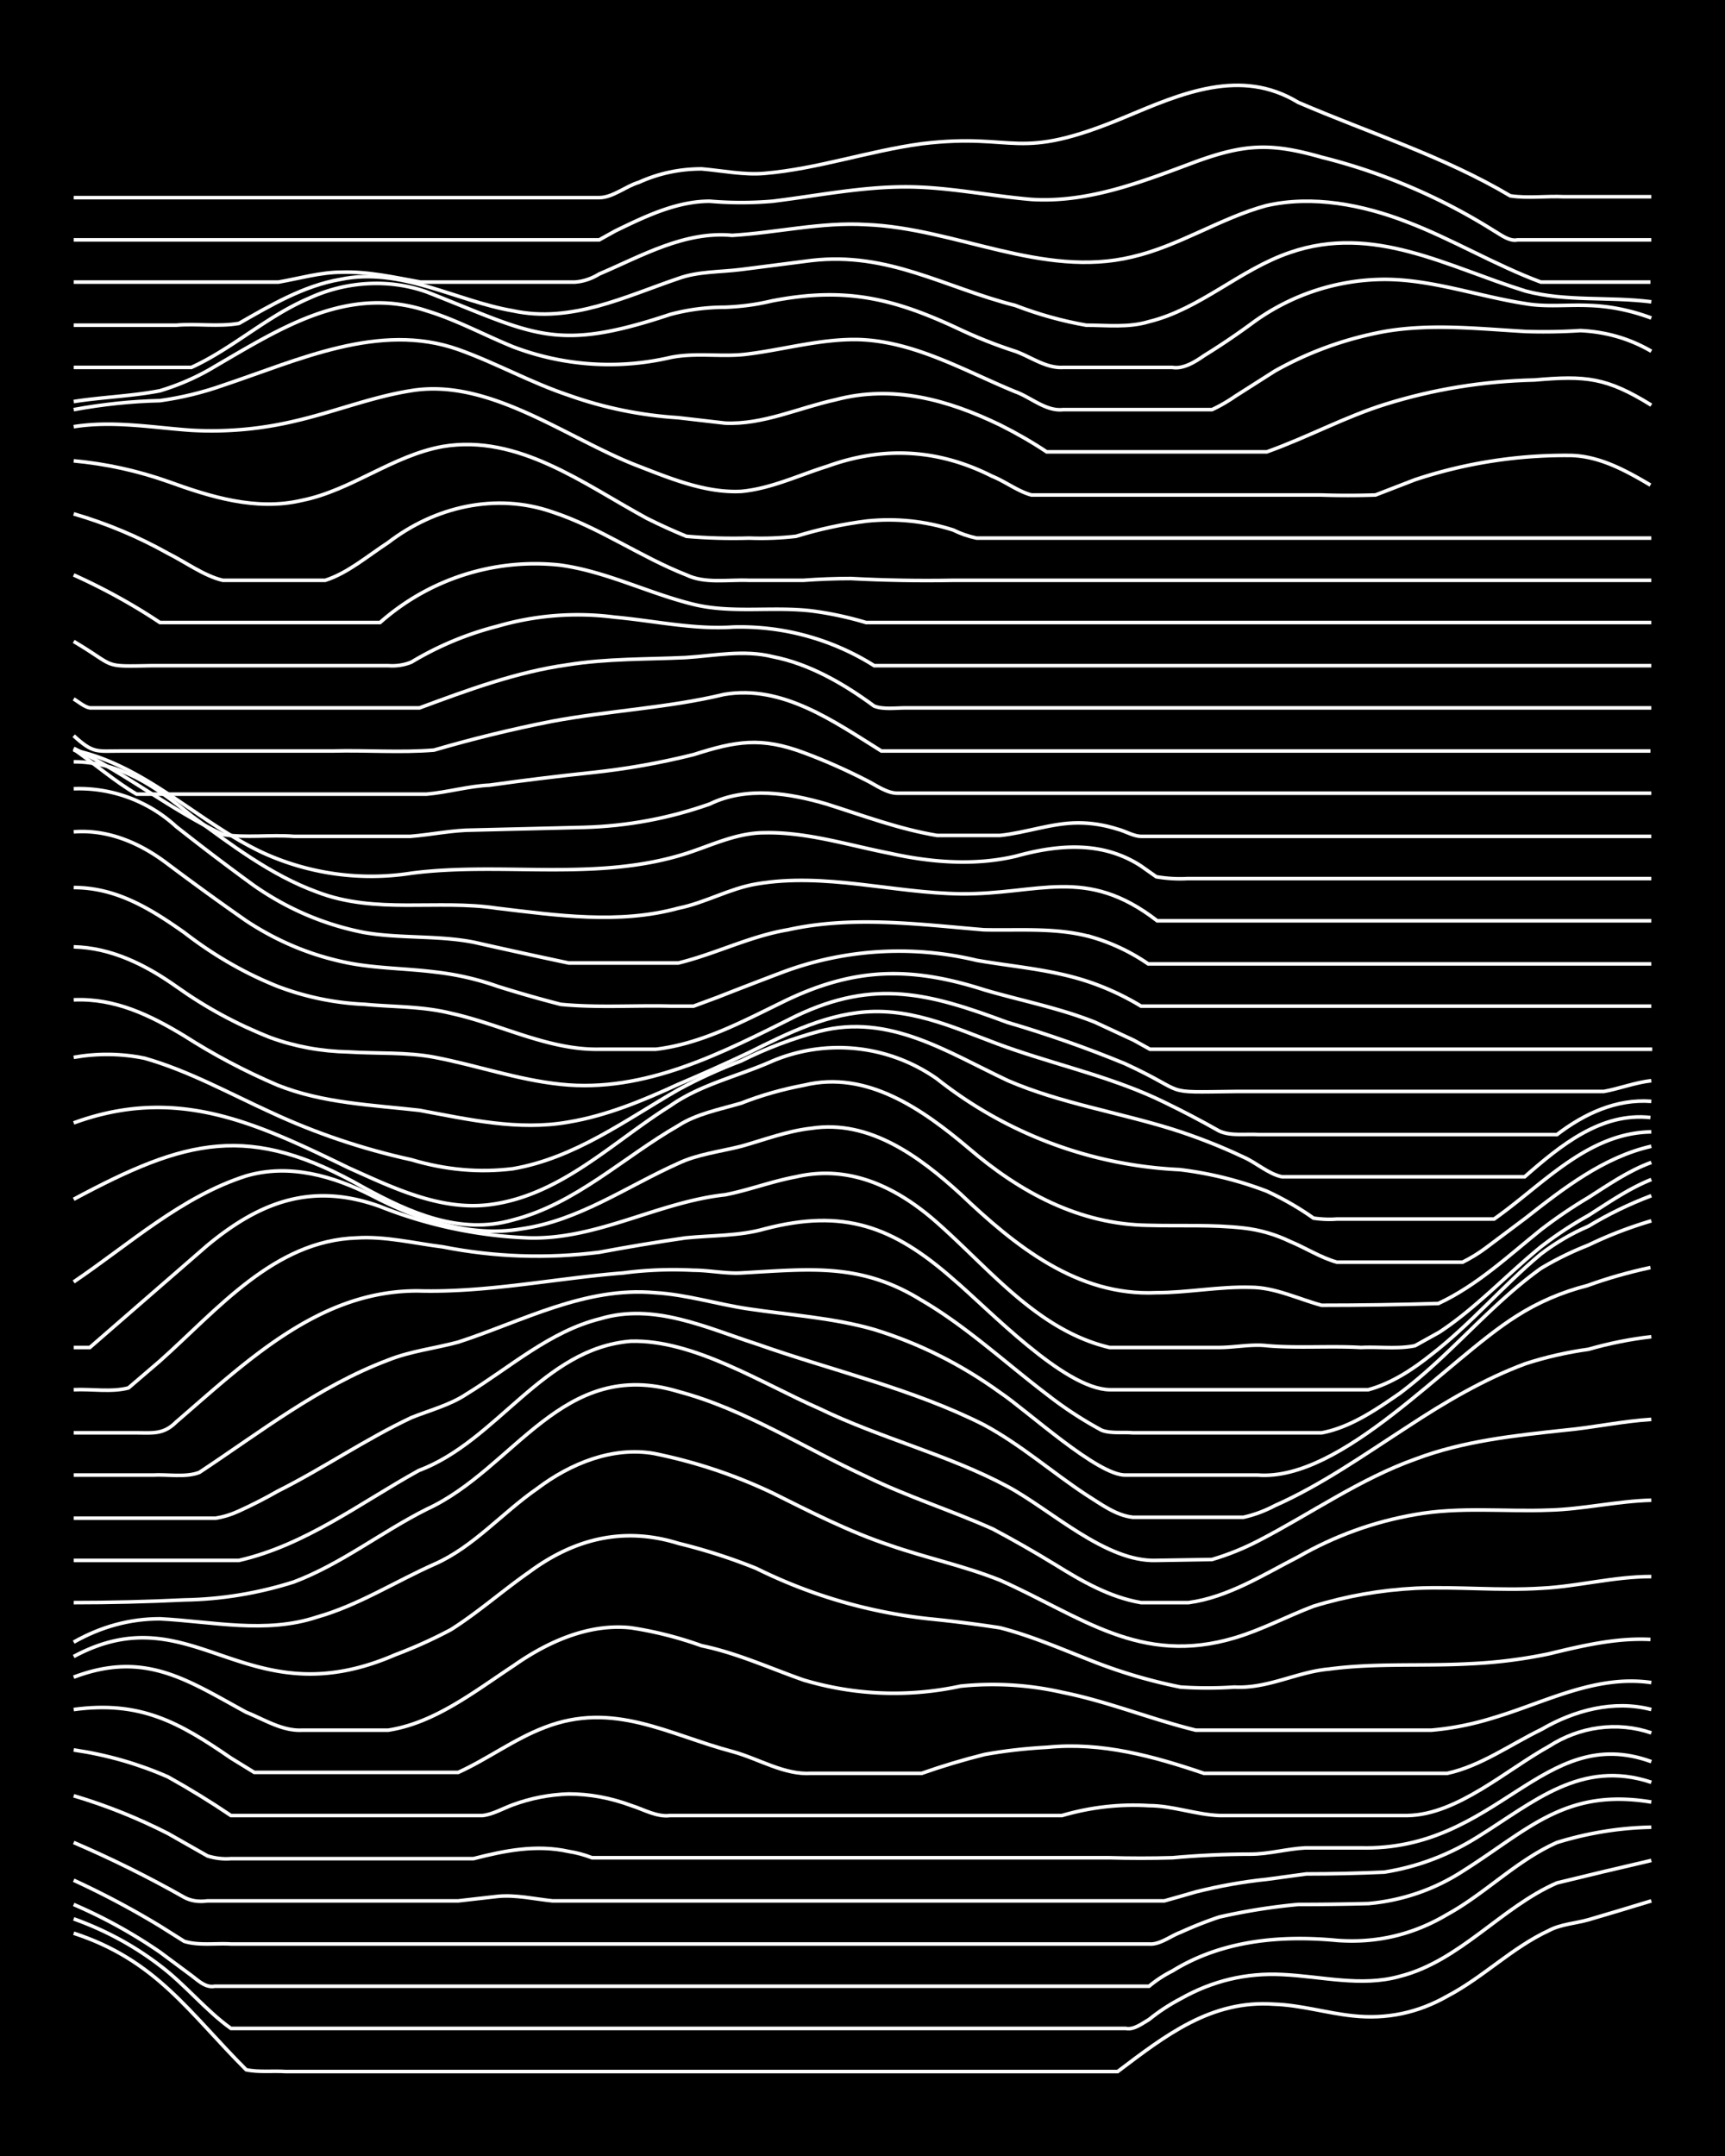 <svg xmlns="http://www.w3.org/2000/svg" id="a" width="1920" height="2400" viewBox="0 0 192 240"><defs><style>.b{fill:none;stroke:#fff;stroke-miterlimit:10;stroke-width:.4px}</style></defs><path d="M0 0h192v240H0z" style="stroke-width:0"/><path d="M8.2 215.2c9.2 3 12.8 8.8 19.2 15.2 1.4.3 3 .1 4.4.2h92.6c5.3-4 10.4-8 17.4-7.5 3 .1 5.9 1 8.8 1.3q5.6.6 10.5-2.2c4-2.1 7.2-5.4 11.3-7.3 1.3-.7 3-.8 4.4-1.2q3.4-1 7-2.1" class="b"/><path d="M8.2 213.6q5.3 1.9 9.6 5.2c2.8 2.1 5.1 5 7.9 7h99.6c.9.2 1.9-.6 2.6-1q1.6-1.3 3.5-2.3 5.3-3 11.3-2.7c4.4.2 8.8 1.4 13.1.2 6.7-1.7 11.3-7.7 17.5-10.4q5.3-1.3 10.5-2.5" class="b"/><path d="M8.2 212a56 56 0 0 1 9.6 5.3l3.5 2.6c.8.6 1.6 1.4 2.6 1.2h104q1.2-1 2.6-1.7c5.5-3.4 12-4 18.3-3.4q6.6.5 12.3-2.9c4.2-2.3 7.7-6 12.2-8q5.2-1.6 10.5-1.7" class="b"/><path d="M8.2 209.3a95 95 0 0 1 9.6 5.1l2.7 1.7c1.6.5 3.5.2 5.2.3h102.2c1.2.1 2.4-.9 3.5-1.3q2.2-1 4.3-1.7 4.4-1 8.8-1.4 3.9 0 7.8-.1a23 23 0 0 0 10.5-3.6c7.3-4.6 11.4-9.3 21-7.7" class="b"/><path d="M8.2 205.1q6.3 2.7 12.3 6.1 1.1.6 2.6.4H51l4.4-.5c2-.2 4.1.3 6.1.5h68.1q1.8-.5 3.5-1 4-1 7.9-1.4l4.4-.6q4.3 0 8.7-.2 5.6-.9 10.5-4c6.1-3.8 11.4-8.6 19.2-6" class="b"/><path d="M8.2 199.9q5.4 1.6 10.5 4.2l4.4 2.5q1.3.4 2.6.3h27c3.5-.9 7-1.6 10.6-.8q1.3.2 2.6.7h57.6q3.5.1 7 0 4.4-.4 8.7-.4c2 0 4.1-.6 6.1-.7h6.1c15.3.4 20.3-14 32.4-9.6" class="b"/><path d="M8.2 194.8q5.5.8 10.5 3 3.6 2 7 4.3h28c1.1-.1 2.3-.8 3.4-1.2q3-1.1 6.2-1.2 3.5 0 7 1.3c1.3.4 2.8 1.3 4.3 1.1h43.6q4.8-1.4 9.7-1.1c2.6 0 5.2 1 7.8 1.1h21c5.5-.1 11-5.1 15.7-7.7 3.4-2.2 7.6-2.8 11.4-1.5" class="b"/><path d="M8.2 190.3c7.4-1 11.7 1.4 17.5 5.4l2.6 1.6H51c3.3-1.5 6.2-3.7 9.6-5 7.7-3 13.8.8 21 2.7 2.9.8 5.7 2.6 8.7 2.4h12.3q3.4-1.2 7-2.1 3.3-.6 7-.8c6-.6 11.8 1 17.4 2.9h27.1c3.7-.8 7-3.2 10.5-4.9 3.6-2.1 8-3.3 12.2-2.2" class="b"/><path d="M8.2 186.7c7.9-3 12.6.3 19.2 3.9 2 .8 4 2.1 6.2 2h9.6c5.2-.8 9.6-4.3 14-7.2 3.7-2.6 8.3-4.7 13-4.2q4 .6 7.9 2c3.9.8 7.6 2.5 11.3 3.8a35 35 0 0 0 17.5.7 35 35 0 0 1 11.4.7c5 1 9.9 3 14.8 4.2h26.2q3.5-.3 7-1.4c5.7-1.7 11.3-4.8 17.5-3.9" class="b"/><path d="M8.2 184.4c13.4-7.2 19 7.1 35.8-.2q3.2-1.2 6.2-2.8c3-1.9 5.7-4.3 8.7-6.4 5-3.7 10.5-5.1 16.6-3.2q4.5 1.1 8.7 2.8a57 57 0 0 0 19.2 5.6q4 .4 7.9 1c3.9 1 7.6 2.7 11.3 4.1q4.3 1.6 8.8 2.5 3 .2 6 0c3.7.2 7-1.7 10.5-2 5.2-.7 10.5-.3 15.8-.6q4.4-.2 8.7-1.1c3.7-.9 7.5-1.8 11.3-1.6" class="b"/><path d="M8.2 182.8q4.6-2.6 9.6-2.6c5.8.3 11.8 1.7 17.5-.2 4.6-1.3 8.8-4 13.1-5.9s7.5-5.7 11.4-8.4c3.7-2.8 8.4-4.7 13-3.9q6.9 1.4 13.2 4.4c4.2 2.1 8.5 4.3 13 5.8 4 1.4 8.3 2.3 12.3 3.9 9 4 15.6 9.6 26.2 6.4 3-.9 5.8-2.4 8.7-3.5q5.5-1.7 11.4-2c4.6-.2 9.3.3 14 0 4-.2 8-1.3 12.2-1.3" class="b"/><path d="M8.2 178.4q6.1 0 12.3-.3 6.2-.1 12.2-2c5.3-2 9.8-5.6 14.8-8.1 9.8-4.5 15.1-17 28-13.1 7.5 2 14 6.3 21 9.5 4.5 2.2 9.3 3.7 14 5.8q3.4 1.8 7 4c2.9 1.8 6 3.6 9.5 4.2h5.3c4.4-.6 8.3-3.1 12.2-5.1q6.1-3.5 13-4.7c5-.9 10-.3 15-.5 3.7-.1 7.5-1 11.3-1.1" class="b"/><path d="M8.2 173.7h18.4c7.4-1.7 13.5-6.4 20-10 8.8-3.3 13.8-13.6 23.6-14.4 7-.2 14.6 4.7 21 7.5 6.8 3.3 14.3 5.1 21 8.7 4.8 2.6 10.9 8.4 16.5 8.2l6.2-.1q2.7-.8 5.2-2.1c5.8-3 11.3-6.9 17.5-9.1 5.3-2 11-2.6 16.6-3.2 3.2-.3 6.4-1 9.6-1.2" class="b"/><path d="M8.2 169H24q1.3-.2 2.6-.8 2.2-1 4.3-2.2c5-2.5 9.8-5.8 14.9-8.2 2-.8 4.3-1.4 6.1-2.6 4.9-3 9.3-7 14.9-8.4 6-1.8 11.8 1 17.4 2.8 8.5 3 17.4 5 25.3 9 4.1 2.2 7.6 5.3 11.4 7.8 1.6 1 3.3 2.3 5.2 2.5h12.3q1.8-.4 3.5-1.3c5.2-2.3 10-5.7 14.8-8.8 4.1-2.7 8.5-5.3 13.1-7q3.4-1.1 7-1.6 3.5-1 7-1.4" class="b"/><path d="M8.2 164.2H17c1.6-.1 3.7.3 5.2-.3 6.8-4.5 13.3-9.6 21-12.5 2.5-1 5.2-1.3 7.8-2 7.1-2.3 14.1-6.2 21.9-5.5 3.5.2 7 1.3 10.4 1.8 4.7.7 9.5 1 14 2.3q7.5 2.3 14 7c3 2 10.9 9.3 14 9.2H140c9.4.7 21-12.8 28.8-17.7q3.6-2.3 7.9-3.4 3.3-1.2 7-2" class="b"/><path d="M8.2 159.5h7c1.8 0 3 .2 4.4-1.2 7.9-6.8 16-14.7 27-14.6 7.7.2 15.2-1.4 22.8-2q3.8-.5 7.8-.3c1.7 0 3.6.4 5.3.3 7.5-.4 13.2-1.2 20 3 5 2.9 9.4 7 14 10.5a43 43 0 0 0 6.1 4c1 .4 2.4.2 3.5.3h21c3.2-.6 6.1-2.6 8.7-4.4 5.6-4.2 10-9.8 15.7-13.9q2.5-1.5 5.3-2.6 3.3-1.6 7-2.7" class="b"/><path d="M8.2 154.7c2-.1 4.2.3 6.1-.2l3.5-3c6.4-5.7 12.7-13.4 21.9-13.7 3.2-.2 6.4.6 9.6 1q8.6 1.7 17.4.6 4.8-.9 9.6-1.6c3-.3 6-.2 8.8-1 8.8-2.3 14.3-.3 21 5.6 3.9 3.3 12.3 12.2 17.4 12.3h28.8c2.6-.7 5-2.3 7-3.9 4.4-3.4 8-7.7 12.2-11.2q2.5-1.9 5.3-3.1 3.3-2 7-3.4" class="b"/><path d="M8.2 150H10l13-11.3c6-5 11.8-7.1 19.3-4.4a50 50 0 0 0 16.6 3.5c7.6.2 14.4-4 21.8-4.8 2.6-.5 5.2-1.5 7.9-2 6-1.4 11.3 1.2 15.7 5.1 5.9 5.2 11.2 12 19.2 13.9h12.2c1.7 0 3.6-.4 5.3-.2 3.4.3 7 0 10.5.2 2-.1 4.1.2 6-.2l2.7-1.5c4.1-2.7 7.5-6.4 11.3-9.5q2.6-2 5.3-3.5c2.2-1.4 4.5-3 7-4" class="b"/><path d="M8.2 142.7c6.2-4.2 12-9.5 19.2-11.8 4.8-1.4 9.7 0 14 2.2 5 2.6 10.8 4.7 16.6 3.7 6.4-.9 11.7-4.7 17.5-7.3 2.1-1 4.6-1.3 7-1.9 2.5-.7 5.1-1.7 7.8-2 6.5-1 12.1 3.2 16.6 7.3 6.1 5.8 13 11.4 21.8 11 3.5 0 7-.7 10.5-.6 2.7 0 5.3 1.3 7.9 2q6.5 0 13-.2c4.3-2 7.8-5.3 11.4-8.2q2.6-2 5.3-3.6c2.2-1.4 4.5-3 7-3.9" class="b"/><path d="M8.2 133.5c12.5-6.7 19.5-8.6 32.3-1.3 5.1 2.8 10.7 5.3 16.6 3.6 7-1.8 12.3-7 18.4-10.5 2-1.3 4.6-1.8 7-2.5q3.3-1.3 7-2c7-1.7 13.2 2.7 18.3 7 5.7 4.9 12.3 8.5 20 8.6 3.6.1 7.1-.1 10.6.3q2.7.3 5.2 1.5c1.7.7 3.4 1.8 5.2 2.3h14q1.4-.7 2.6-1.6l4.4-3.3c4.2-3.3 8.7-6.8 14-8" class="b"/><path d="M8.2 125c11.5-4.2 20.3 0 30.6 5 4.9 2.2 10.2 4.8 15.7 4.1 7.9-1 13.7-7 20.1-11 3.4-2.4 7.6-3.3 11.4-5a19 19 0 0 1 18.3 2 47 47 0 0 0 27 10.1q5 .6 9.7 2.4 2.8 1.3 5.2 3 1.4.2 2.6.1h17.5c5.4-3.8 10.4-9.6 17.5-9.7" class="b"/><path d="M8.2 117.7q4-.7 7.9.1c4.9 1.4 9.4 3.9 14 6q7.5 3.5 15.7 5.3 5.7 1.7 11.3 1c6.9-1.2 12.5-5.4 18.4-8.8q3.3-1.8 7-3.2 4.2-2.1 8.7-3.3c7.8-2 14.2 2.3 21 5.5 5.8 2.5 12.2 3.5 18.3 5.4q4.1 1.3 7.9 3.1c1.4.6 2.8 1.9 4.3 2.2h27c4-3.5 8.5-7.2 14-6.6" class="b"/><path d="M8.2 111.3c4.6-.2 8.5 1.7 12.3 4q5 3.2 10.4 5.5c5 2 10.5 2.2 15.8 2.8 5.4 1 11 2.3 16.6 1.3 4.2-.7 8.3-2.4 12.2-4.2q4-1.7 7.8-3.5c4.4-2.2 9-4.5 14-4.6 5.6-.1 10.6 2.6 15.7 4.3 5.6 1.9 11.3 3.2 16.6 5.8q3.1 1.5 6.1 3.2c1.3.6 3 .3 4.4.4h33.2c3-2.3 6.6-4 10.5-3.7" class="b"/><path d="M8.2 105.4c4.2.1 8 2 11.4 4.4q4.9 3.5 10.5 5.7 4.1 1.5 8.7 1.6c3.2.2 6.5 0 9.6.6 4.7.9 9.2 2.5 14 3 9.4 1 18-3.5 26.2-7.6 8.8-4.2 14.9-2.5 23.5.7q6.8 2 13.1 4.6c7.4 3.4 3.7 3.2 12.3 3.1h41c1.7-.3 3.5-1 5.3-1.2" class="b"/><path d="M8.2 98.8c4.8 0 8.6 2.4 12.3 5q4.9 3.8 10.4 6a31 31 0 0 0 9.7 2c3.1.3 6.4.2 9.6 1 5.5 1.2 10.8 4.1 16.5 4H73c5-.6 9.5-3 14-5.2 7.9-3.9 14.2-4.1 22.6-1.4 4.1 1.2 8.3 2 12.3 3.6l4.3 2 1.8 1h55.9" class="b"/><path d="M8.2 92.6c3.9-.3 7.5 1.3 10.5 3.6q4.4 3.3 8.7 6.3 5.3 3.5 11.4 4.7c3.1.6 6.4.6 9.6 1q3.6.4 7 1.6 3.5 1.1 7 2c4 .4 8.2.1 12.2.2h2.6l2.7-1q3.3-1.3 7-2.7a37 37 0 0 1 21.8-1.4c4 .7 8.2 1 12.2 2.3a29 29 0 0 1 6.1 2.8h56.8" class="b"/><path d="M8.2 87.8A16 16 0 0 1 19.6 92q4.3 3.4 8.7 6.6 5.6 3.9 12.2 5.2c4 .7 8.3.3 12.3 1.1q5.3 1.2 10.5 2.3h12.2c4.1-1 8-3 12.2-3.7 7.2-1.6 14.6-.6 21.8 0 4.1.1 8.3-.3 12.3.9a22 22 0 0 1 6 2.9h56" class="b"/><path d="M8.2 84.8c5.2 0 9.2 2.8 13.1 6 4.4 3.2 8.8 6.6 14 8.5 6.5 2.5 13.4.8 20 1.8 6.7.8 13.6 1.8 20.2 0 3-.6 5.7-2.2 8.7-2.7 7.6-1.3 15.2 1 22.7 1.1 8.7.1 13.9-3.2 21.9 3h55" class="b"/><path d="M8.2 83.5c8 1.7 13.8 8 21 11.4a29 29 0 0 0 16.6 2.3c10.1-1.3 20.6 1 30.6-2.2 2.8-.9 5.6-2.3 8.7-2.3 4.7-.1 9.4 1.4 14 2.3 4.5 1 9.4 1.4 14 .3 4.7-1.3 9.6-1.7 13.9 1.1l1.7 1.2q1.8.3 3.5.2h51.6" class="b"/><path d="M8.2 83.3c5.8 2.8 10.9 6.9 16.6 9.6 2.6.4 5.3 0 7.9.2h13c2.4-.2 4.7-.7 7-.7l12.3-.3q7.2-.2 14-2.6c4.1-2 8.9-1.2 13 0 4.1 1.3 8.1 2.8 12.3 3.5h7c2.9-.3 5.8-1.4 8.7-1.4q2.2 0 4.4.7c.8.2 1.8.8 2.6.8h56.8" class="b"/><path d="M8.2 83.4c2.3 1.6 4.6 3.6 7 5h32.3c2.3-.2 4.7-.9 7-1q5.7-.8 11.4-1.4t11.3-2c4.7-1.5 7.5-2 12.3-.2q3.5 1.3 7 3.1c1 .5 2.2 1.4 3.4 1.4h83.9" class="b"/><path d="M8.2 81.9c2.2 2 2.5 1.7 5.3 1.7H37c3.7-.1 7.6.2 11.3-.1q6.5-1.9 13.1-3.2c6.4-1.2 13-1.5 19.2-3 6.5-1.1 12.2 3 17.5 6.3h85.6" class="b"/><path d="M8.2 77.8c.5.3 1.2.9 1.8 1h36.7c5.4-2 10.8-4 16.5-4.8 4.4-.7 8.8-.6 13.1-.8 3.2-.2 6.5-.9 9.7-.1 4.1.8 7.9 3 11.3 5.5 1 .4 2.4.2 3.5.2h83" class="b"/><path d="M8.2 71.4c4.9 2.9 3 2.8 8.8 2.7h26.2q1.4.1 2.6-.4 4.5-2.7 9.6-4a32 32 0 0 1 13-1c4.4.4 8.8 1.4 13.2 1.1a28 28 0 0 1 15.7 4.3h86.5" class="b"/><path d="M8.2 64q5.1 2.3 9.6 5.3h24.5a26 26 0 0 1 20-6.4c5.2.7 10 3.2 15 4.4 4.2 1 8.7.2 13 .7q3.1.4 6.1 1.3h87.4" class="b"/><path d="M8.2 57.2q5.5 1.6 10.5 4.4c2 1 4 2.5 6.1 3h11.4c2.5-.8 4.7-2.7 7-4.2 5.2-4 12-5.6 18.3-3.4 5.2 1.7 9.8 5 14.9 7 2.1 1 4.6.5 7 .6h6q2.7-.2 5.3-.2 5.6.3 11.3.2h77.8" class="b"/><path d="M8.2 51.3q5.4.5 10.5 2.3c4.7 1.7 9.8 3.3 14.9 2.1 5.5-1.1 10.1-5 15.7-6 8.4-1.4 15.7 4.2 22.7 8q2.2 1.1 4.4 2 3.4.3 7 .2 2.6.1 5.2-.2 3.9-1.2 7.9-1.7 4.9-.5 9.6 1 1.2.6 2.6.9h75.1" class="b"/><path d="M8.2 47.5c4.4-.7 8.8.1 13.1.4a40 40 0 0 0 11.4-1c4.4-1 8.6-2.7 13-3.4 8.8-1.5 17.5 5.4 25.4 8.4 3.6 1.4 7.5 3 11.4 2.8 3.3-.3 6.4-1.8 9.6-2.8q9.4-3.4 18.3 1.1c1.5.6 2.9 1.7 4.4 2.1H147q3 .1 6.1 0l4.4-1.7a53 53 0 0 1 17.4-2.7c3.2.1 6.1 1.7 8.8 3.3" class="b"/><path d="M8.2 45.6q4.9-.9 9.6-1 3.6-.5 7-1.7c8.4-2.8 17.4-7.1 26.2-4 4.2 1.5 8.1 3.7 12.3 5.1q5.9 2.1 12.2 2.5l5.2.6c4.2.2 8.2-1.7 12.3-2.6 6.4-1.7 12.5 0 18.3 2.8q2.8 1.4 5.2 3H141c4.5-1.6 8.7-3.9 13.2-5.3q8-2.5 16.6-2.7c5.7-.5 8-.3 13 2.8" class="b"/><path d="M8.2 44.7c3.2-.5 6.5-.6 9.6-1.2q3.3-1 6.1-2.7c7.4-4.3 14.8-9.1 23.6-6.2 3.3 1 6.4 2.7 9.6 4a30 30 0 0 0 17.5 1.2c2.9-.6 5.9 0 8.7-.4 4-.5 8.1-1.7 12.3-1.6 6.2.2 11.8 3.5 17.4 5.8 1.7.6 3.4 2.2 5.3 2h16.6q1.3-.6 2.6-1.5l4.4-2.8q5.7-3.2 12.2-4.4c5.2-.9 10.5-.3 15.7 0q3 .1 6.1-.1 4.3.2 7.9 2.3" class="b"/><path d="M8.2 40.9h13.1c4.6-2.1 8.4-5.7 13.1-7.7 4.1-1.9 8.9-2.2 13.1-.7 12 4.7 14.2 6.8 27.1 2.5q3-.8 6.1-.8 2.7-.1 5.2-.7c8.2-1.6 13.6-.3 21 3.2q3 1.4 6.1 2.4c1.7.6 3.4 1.9 5.3 1.8h12.2c1.2.2 2.5-.6 3.5-1.3q2.6-1.6 5.2-3.5a25 25 0 0 1 14.9-5c5.3 0 10.5 1.9 15.7 2.7 2.3.4 4.7.1 7 .2q3.5.1 7 1.4" class="b"/><path d="M8.2 36.2h11.4c2.3-.2 4.7.2 7-.2 3.5-2 7.2-4.2 11.3-4.9 6.7-1.4 12.8 2.4 19.2 3.5C63.6 36 69.6 33 75.5 31c2.2-.8 4.6-.7 7-1q3.9-.5 7.8-1c8.6-1 14.8 3 22.7 5q3.9 1.5 7.9 2.2c2.3 0 4.7.3 7-.4 5.7-1.4 10.1-5.8 15.7-7.7 9.3-3.2 17.5 1.6 26.2 4.3 4.5 1.2 9.3.6 14 1.2" class="b"/><path d="M8.2 31.4H31c2.3-.4 4.7-1.1 7-1.1 3-.1 6 .6 8.8 1.1H64q1.4-.1 2.7-.9c4.7-2 9.5-4.8 14.8-4.3 5-.3 9.9-1.5 14.9-1.2 10 .4 19.6 6 29.6 3.6 5.2-1.2 9.8-4.3 14.9-5.7 5.2-1.2 10.8-.1 15.7 1.8 5 1.9 9.8 4.8 14.9 6.7h12.2" class="b"/><path d="M8.2 26.7h58.5l1.8-1c3.3-1.6 6.8-3.3 10.5-3.3q3.5.3 7 0c4.9-.6 9.8-1.6 14.8-1.6 4.7 0 9.3 1 14 1.4 6.4.4 12.4-2 18.3-4.2 5.5-2 8.4-2.1 14-.5a66 66 0 0 1 19.2 8.2c.7.4 1.7 1.2 2.6 1h14.9" class="b"/><path d="M8.2 22h58.5c1.5 0 3-1.3 4.4-1.7q3.3-1.5 7-1.5c2.3.2 4.7.7 7 .5 5.9-.5 11.6-2.5 17.5-3.3 10.8-1.3 10.3 2.2 22.7-3 6.2-2.6 12.8-5.5 19.2-1.6 7.9 3.4 16.2 6 23.6 10.4 2 .3 4 0 6 .1h9.7" class="b"/></svg>